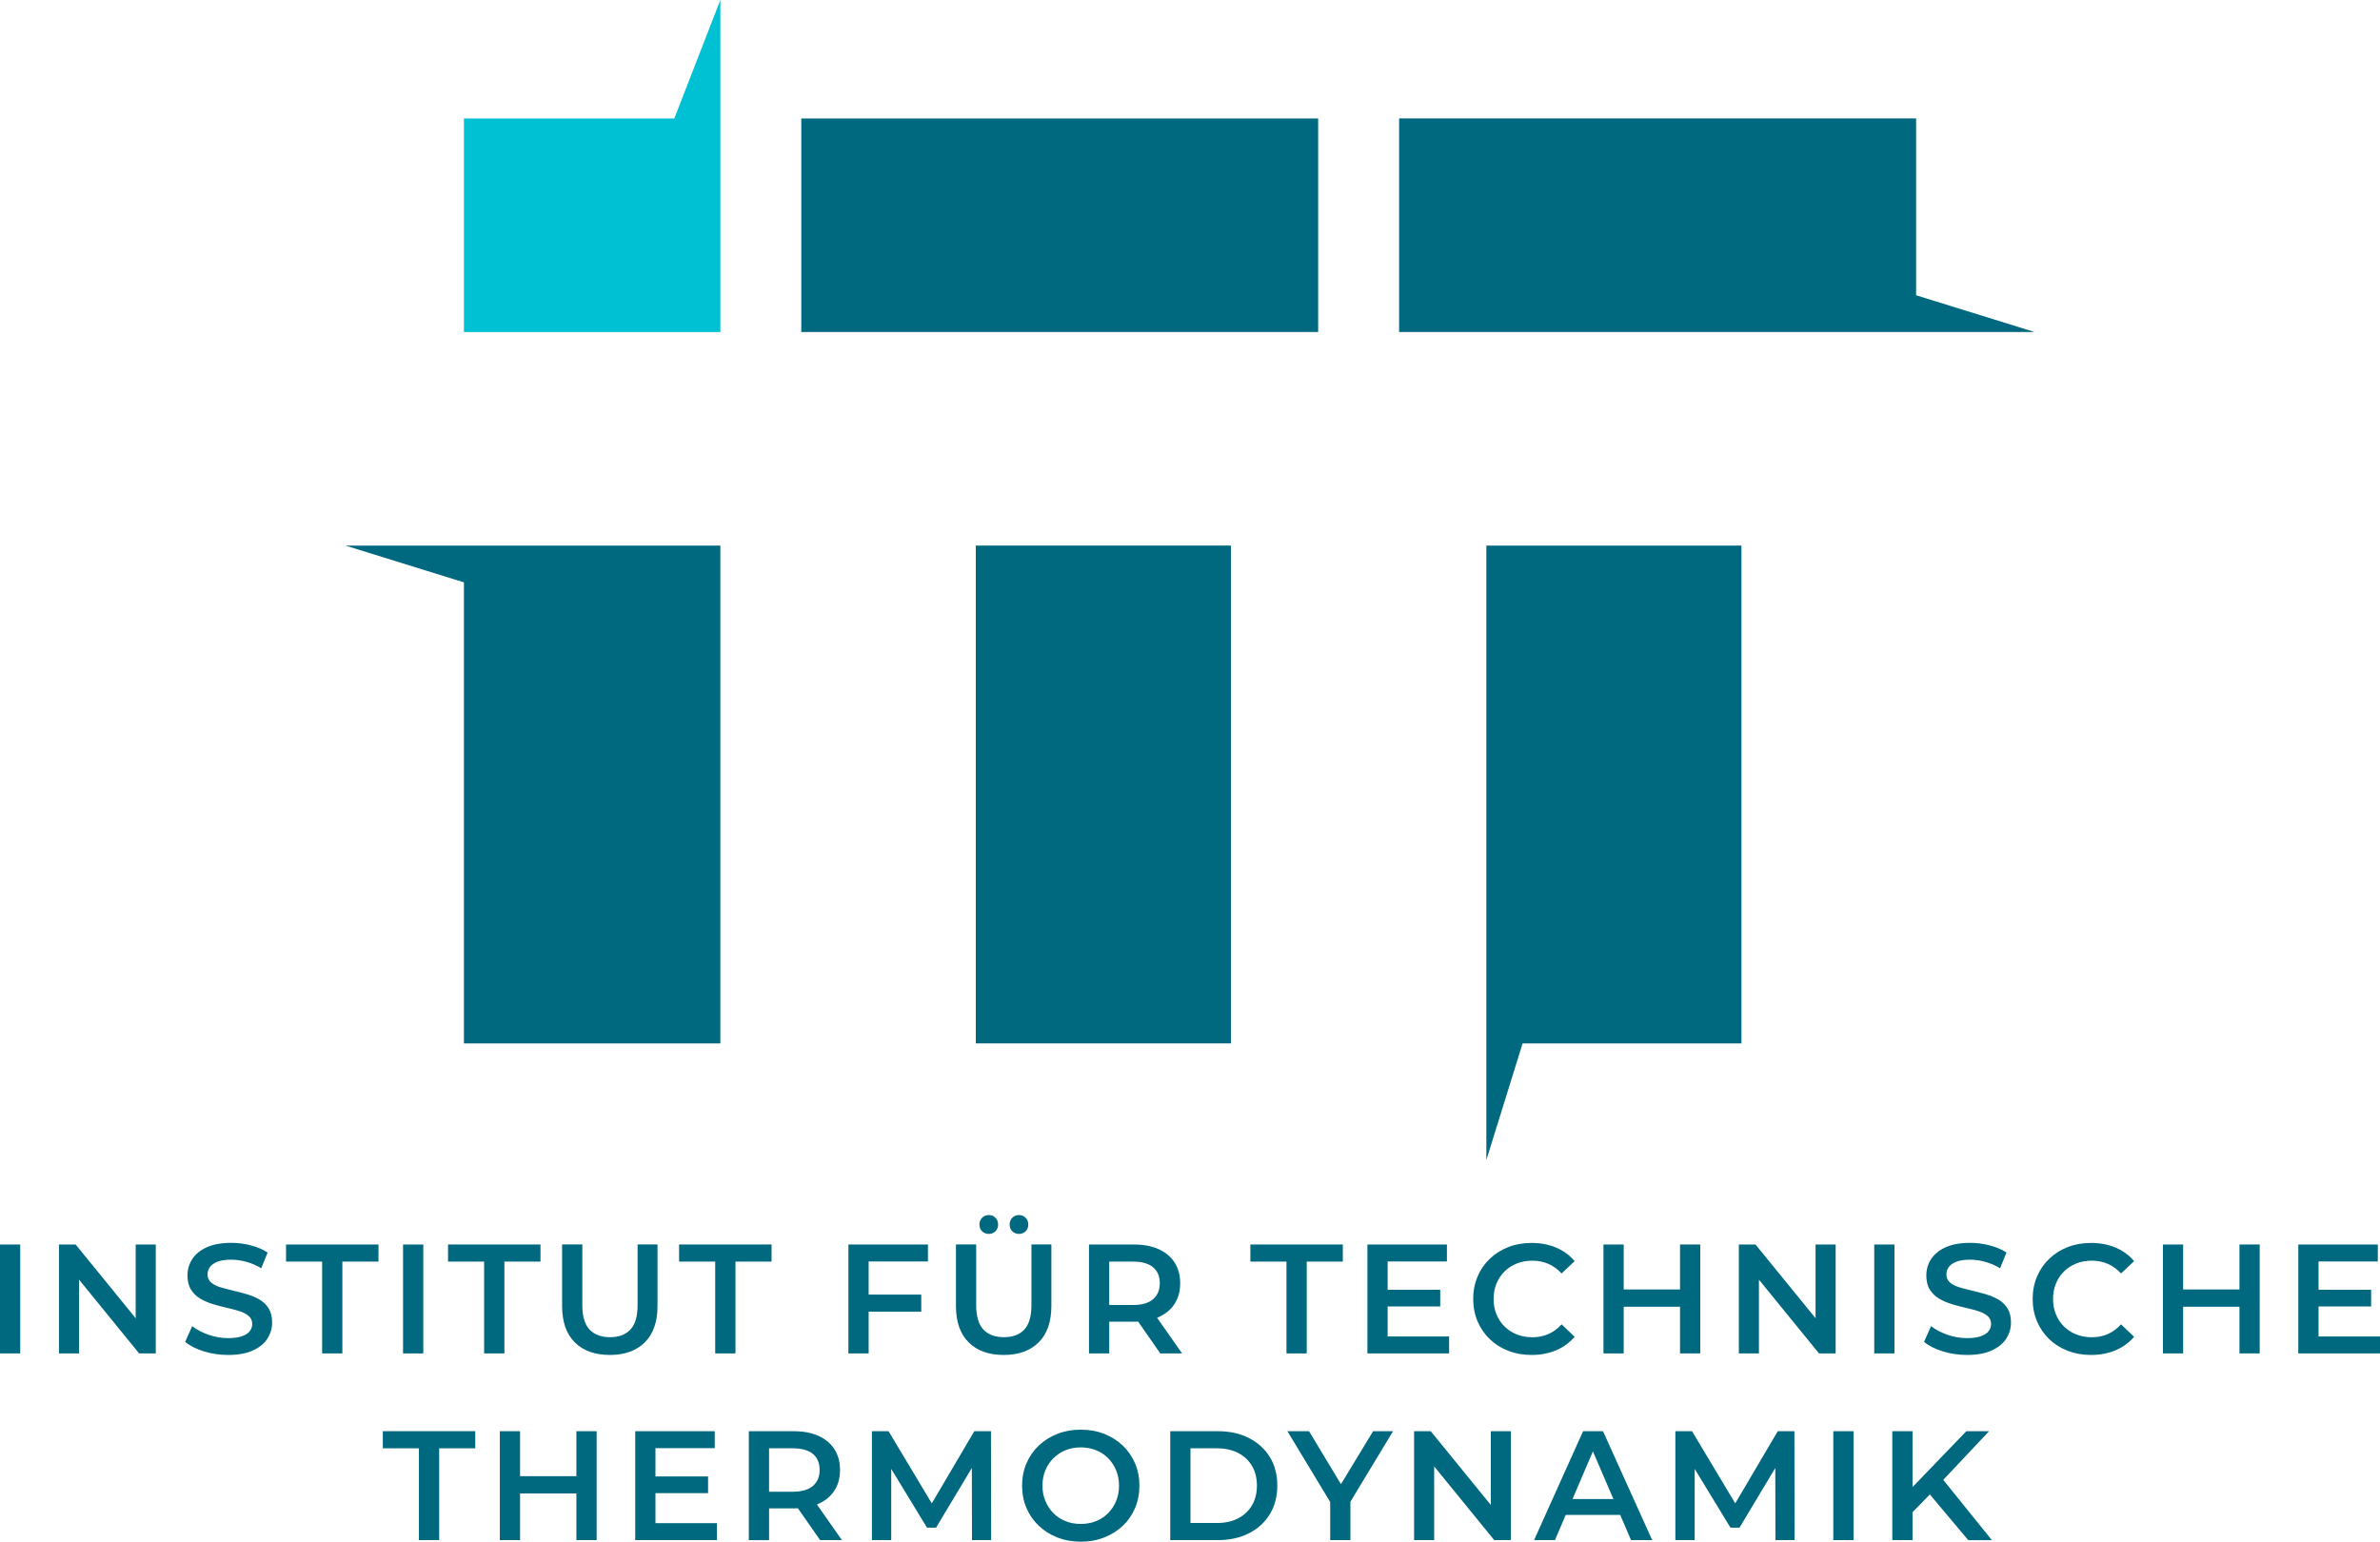 <?xml version="1.0" encoding="UTF-8" standalone="no"?>
<!-- Generator: Adobe Illustrator 26.1.0, SVG Export Plug-In . SVG Version: 6.00 Build 0)  -->

<svg
   version="1.1"
   id="Layer_1"
   x="0px"
   y="0px"
   viewBox="0 0 1156.54 749.28"
   xml:space="preserve"
   sodipodi:docname="ITT_Logo_text.svg"
   inkscape:version="1.2.1 (9c6d41e410, 2022-07-14)"
   width="1156.54"
   height="749.28"
   xmlns:inkscape="http://www.inkscape.org/namespaces/inkscape"
   xmlns:sodipodi="http://sodipodi.sourceforge.net/DTD/sodipodi-0.dtd"
   xmlns="http://www.w3.org/2000/svg"
   xmlns:svg="http://www.w3.org/2000/svg"><defs
   id="defs93" /><sodipodi:namedview
   id="namedview91"
   pagecolor="#505050"
   bordercolor="#ffffff"
   borderopacity="1"
   inkscape:showpageshadow="0"
   inkscape:pageopacity="0"
   inkscape:pagecheckerboard="1"
   inkscape:deskcolor="#505050"
   showgrid="false"
   inkscape:zoom="0.3337544"
   inkscape:cx="909.35131"
   inkscape:cy="218.72371"
   inkscape:window-width="1920"
   inkscape:window-height="1137"
   inkscape:window-x="1912"
   inkscape:window-y="-8"
   inkscape:window-maximized="1"
   inkscape:current-layer="Layer_1" />
<style
   type="text/css"
   id="style2">
	.st0{display:none;fill:#540B0E;}
	.st1{display:none;fill:#1B263B;}
	.st2{display:none;fill:#003E1F;}
	.st3{display:none;fill:#020F3B;}
	.st4{fill:#00687F;}
	.st5{fill:#00C1D4;}
</style>

<g
   id="g88"
   transform="translate(-421.73,-625.36)">
	<g
   id="g16">
		<path
   class="st4"
   d="m 589.59,890.52 57.58,17.87 v 224.08 H 771.78 V 890.52 Z"
   id="path6" />
		<path
   class="st4"
   d="m 1144.01,890.52 v 298.64 l 17.61,-56.68 h 106.35 V 890.52 Z"
   id="path8" />
		<path
   class="st4"
   d="m 1352.85,768.86 v -85.94 h -251.23 v 103.81 h 308.8 z m -541.74,17.87 h 251.17 V 682.93 H 811.11 Z"
   id="path10" />
		<rect
   x="895.91"
   y="890.52"
   class="st4"
   width="123.97"
   height="241.95"
   id="rect12" />
		<path
   class="st5"
   d="M 749.41,682.93 H 647.17 V 786.74 H 771.78 V 625.36 Z"
   id="path14" />
	</g>
	<g
   id="g86">
		<path
   class="st4"
   d="m 421.73,1283.14 v -52.93 h 9.83 v 52.93 z"
   id="path18" />
		<path
   class="st4"
   d="m 450.39,1283.14 v -52.93 h 8.09 l 33.2,40.76 h -4.01 v -40.76 h 9.76 v 52.93 h -8.09 l -33.2,-40.76 h 4.01 v 40.76 z"
   id="path20" />
		<path
   class="st4"
   d="m 532.59,1283.89 c -4.13,0 -8.09,-0.59 -11.87,-1.78 -3.78,-1.18 -6.78,-2.71 -9,-4.58 l 3.4,-7.64 c 2.12,1.66 4.74,3.05 7.86,4.16 3.13,1.11 6.33,1.66 9.6,1.66 2.77,0 5.02,-0.3 6.73,-0.91 1.71,-0.61 2.97,-1.42 3.78,-2.46 0.81,-1.03 1.21,-2.2 1.21,-3.52 0,-1.61 -0.58,-2.91 -1.74,-3.89 -1.16,-0.98 -2.66,-1.76 -4.5,-2.34 -1.84,-0.58 -3.88,-1.12 -6.13,-1.63 -2.24,-0.5 -4.49,-1.1 -6.73,-1.78 -2.24,-0.68 -4.29,-1.56 -6.13,-2.65 -1.84,-1.08 -3.34,-2.53 -4.5,-4.35 -1.16,-1.81 -1.74,-4.13 -1.74,-6.96 0,-2.87 0.77,-5.51 2.31,-7.9 1.54,-2.39 3.88,-4.31 7.03,-5.75 3.15,-1.44 7.15,-2.16 11.99,-2.16 3.18,0 6.33,0.4 9.45,1.21 3.13,0.81 5.85,1.97 8.17,3.48 l -3.1,7.64 c -2.37,-1.41 -4.81,-2.46 -7.34,-3.14 -2.52,-0.68 -4.94,-1.02 -7.26,-1.02 -2.72,0 -4.93,0.33 -6.62,0.98 -1.69,0.66 -2.92,1.51 -3.7,2.57 -0.78,1.06 -1.17,2.27 -1.17,3.63 0,1.61 0.57,2.91 1.7,3.89 1.13,0.98 2.62,1.75 4.46,2.31 1.84,0.55 3.89,1.1 6.16,1.63 2.27,0.53 4.52,1.12 6.77,1.78 2.24,0.66 4.28,1.51 6.13,2.57 1.84,1.06 3.33,2.5 4.46,4.31 1.13,1.82 1.7,4.11 1.7,6.88 0,2.82 -0.77,5.43 -2.31,7.83 -1.54,2.4 -3.89,4.31 -7.07,5.75 -3.15,1.46 -7.16,2.18 -12,2.18 z"
   id="path22" />
		<path
   class="st4"
   d="m 578.27,1283.14 v -44.62 h -17.54 v -8.32 h 44.92 v 8.32 H 588.1 v 44.62 z"
   id="path24" />
		<path
   class="st4"
   d="m 617.59,1283.14 v -52.93 h 9.83 v 52.93 z"
   id="path26" />
		<path
   class="st4"
   d="m 656.99,1283.14 v -44.62 h -17.54 v -8.32 h 44.92 v 8.32 h -17.54 v 44.62 z"
   id="path28" />
		<path
   class="st4"
   d="m 718.09,1283.89 c -7.26,0 -12.94,-2.04 -17.05,-6.13 -4.11,-4.08 -6.16,-9.98 -6.16,-17.7 v -29.87 h 9.83 v 29.49 c 0,5.44 1.17,9.4 3.52,11.87 2.34,2.47 5.66,3.71 9.94,3.71 4.28,0 7.59,-1.23 9.91,-3.71 2.32,-2.47 3.48,-6.43 3.48,-11.87 v -29.49 h 9.68 v 29.87 c 0,7.71 -2.05,13.61 -6.16,17.7 -4.12,4.09 -9.78,6.13 -16.99,6.13 z"
   id="path30" />
		<path
   class="st4"
   d="m 769.28,1283.14 v -44.62 h -17.54 v -8.32 h 44.92 v 8.32 h -17.54 v 44.62 z"
   id="path32" />
		<path
   class="st4"
   d="m 843.84,1283.14 h -9.83 v -52.93 h 38.64 v 8.24 h -28.81 z m -0.83,-28.59 h 26.39 v 8.32 h -26.39 z"
   id="path34" />
		<path
   class="st4"
   d="m 909.48,1283.89 c -7.26,0 -12.94,-2.04 -17.05,-6.13 -4.11,-4.08 -6.16,-9.98 -6.16,-17.7 v -29.87 h 9.83 v 29.49 c 0,5.44 1.17,9.4 3.52,11.87 2.34,2.47 5.66,3.71 9.94,3.71 4.28,0 7.59,-1.23 9.91,-3.71 2.32,-2.47 3.48,-6.43 3.48,-11.87 v -29.49 h 9.68 v 29.87 c 0,7.71 -2.05,13.61 -6.16,17.7 -4.12,4.09 -9.78,6.13 -16.99,6.13 z m -7.26,-58.83 c -1.26,0 -2.33,-0.42 -3.21,-1.25 -0.88,-0.83 -1.32,-1.93 -1.32,-3.29 0,-1.36 0.44,-2.47 1.32,-3.33 0.88,-0.86 1.95,-1.29 3.21,-1.29 1.26,0 2.33,0.43 3.21,1.29 0.88,0.86 1.32,1.97 1.32,3.33 0,1.36 -0.44,2.46 -1.32,3.29 -0.88,0.83 -1.95,1.25 -3.21,1.25 z m 14.67,0 c -1.26,0 -2.33,-0.42 -3.21,-1.25 -0.88,-0.83 -1.32,-1.93 -1.32,-3.29 0,-1.36 0.44,-2.47 1.32,-3.33 0.88,-0.86 1.95,-1.29 3.21,-1.29 1.26,0 2.33,0.43 3.21,1.29 0.88,0.86 1.32,1.97 1.32,3.33 0,1.36 -0.44,2.46 -1.32,3.29 -0.88,0.83 -1.95,1.25 -3.21,1.25 z"
   id="path36" />
		<path
   class="st4"
   d="m 950.92,1283.14 v -52.93 h 21.78 c 4.69,0 8.71,0.76 12.06,2.27 3.35,1.51 5.94,3.68 7.75,6.5 1.81,2.82 2.72,6.18 2.72,10.06 0,3.88 -0.91,7.22 -2.72,10.02 -1.82,2.8 -4.4,4.94 -7.75,6.43 -3.35,1.49 -7.37,2.23 -12.06,2.23 h -16.33 l 4.39,-4.46 v 19.89 h -9.84 z m 9.83,-18.83 -4.39,-4.69 h 15.88 c 4.33,0 7.6,-0.93 9.79,-2.8 2.19,-1.86 3.29,-4.46 3.29,-7.79 0,-3.38 -1.1,-5.97 -3.29,-7.79 -2.19,-1.81 -5.46,-2.72 -9.79,-2.72 h -15.88 l 4.39,-4.84 z m 24.81,18.83 -13.38,-19.21 h 10.51 l 13.46,19.21 z"
   id="path38" />
		<path
   class="st4"
   d="m 1046.88,1283.14 v -44.62 h -17.54 v -8.32 h 44.92 v 8.32 h -17.54 v 44.62 z"
   id="path40" />
		<path
   class="st4"
   d="m 1096.04,1274.89 h 29.87 v 8.24 h -39.7 v -52.93 h 38.64 v 8.24 h -28.81 z m -0.76,-22.68 h 26.32 v 8.09 h -26.32 z"
   id="path42" />
		<path
   class="st4"
   d="m 1165.91,1283.89 c -4.03,0 -7.78,-0.67 -11.23,-2 -3.45,-1.34 -6.45,-3.23 -9,-5.67 -2.55,-2.45 -4.53,-5.33 -5.94,-8.66 -1.41,-3.33 -2.12,-6.96 -2.12,-10.89 0,-3.93 0.71,-7.56 2.12,-10.89 1.41,-3.33 3.4,-6.21 5.97,-8.66 2.57,-2.45 5.57,-4.34 9,-5.67 3.43,-1.34 7.18,-2 11.27,-2 4.34,0 8.29,0.74 11.87,2.23 3.58,1.49 6.6,3.69 9.07,6.62 l -6.35,5.97 c -1.92,-2.07 -4.06,-3.62 -6.43,-4.65 -2.37,-1.03 -4.94,-1.55 -7.71,-1.55 -2.77,0 -5.31,0.45 -7.6,1.36 -2.29,0.91 -4.29,2.19 -5.97,3.86 -1.69,1.66 -3,3.63 -3.93,5.9 -0.93,2.27 -1.4,4.76 -1.4,7.49 0,2.72 0.46,5.22 1.4,7.49 0.93,2.27 2.24,4.24 3.93,5.9 1.69,1.66 3.68,2.95 5.97,3.86 2.29,0.91 4.83,1.36 7.6,1.36 2.77,0 5.34,-0.52 7.71,-1.55 2.37,-1.03 4.51,-2.61 6.43,-4.73 l 6.35,6.05 c -2.47,2.87 -5.5,5.07 -9.07,6.58 -3.57,1.5 -7.55,2.25 -11.94,2.25 z"
   id="path44" />
		<path
   class="st4"
   d="m 1210.75,1283.14 h -9.83 v -52.93 h 9.83 z m 28.13,-22.69 h -28.96 v -8.39 h 28.96 z m -0.75,-30.25 h 9.83 v 52.93 h -9.83 z"
   id="path46" />
		<path
   class="st4"
   d="m 1266.71,1283.14 v -52.93 h 8.09 l 33.2,40.76 h -4.01 v -40.76 h 9.76 v 52.93 h -8.09 l -33.2,-40.76 h 4.01 v 40.76 z"
   id="path48" />
		<path
   class="st4"
   d="m 1332.5,1283.14 v -52.93 h 9.83 v 52.93 z"
   id="path50" />
		<path
   class="st4"
   d="m 1377.57,1283.89 c -4.13,0 -8.09,-0.59 -11.87,-1.78 -3.78,-1.19 -6.78,-2.71 -9,-4.58 l 3.4,-7.64 c 2.12,1.66 4.74,3.05 7.86,4.16 3.13,1.11 6.33,1.66 9.6,1.66 2.77,0 5.02,-0.3 6.73,-0.91 1.71,-0.61 2.97,-1.42 3.78,-2.46 0.81,-1.03 1.21,-2.2 1.21,-3.52 0,-1.61 -0.58,-2.91 -1.74,-3.89 -1.16,-0.98 -2.66,-1.76 -4.5,-2.34 -1.84,-0.58 -3.88,-1.12 -6.13,-1.63 -2.24,-0.5 -4.49,-1.1 -6.73,-1.78 -2.24,-0.68 -4.29,-1.56 -6.13,-2.65 -1.84,-1.08 -3.34,-2.53 -4.5,-4.35 -1.16,-1.81 -1.74,-4.13 -1.74,-6.96 0,-2.87 0.77,-5.51 2.31,-7.9 1.54,-2.39 3.88,-4.31 7.03,-5.75 3.15,-1.44 7.15,-2.16 11.99,-2.16 3.18,0 6.33,0.4 9.45,1.21 3.13,0.81 5.85,1.97 8.17,3.48 l -3.1,7.64 c -2.37,-1.41 -4.81,-2.46 -7.34,-3.14 -2.52,-0.68 -4.94,-1.02 -7.26,-1.02 -2.72,0 -4.93,0.33 -6.62,0.98 -1.69,0.66 -2.92,1.51 -3.7,2.57 -0.78,1.06 -1.17,2.27 -1.17,3.63 0,1.61 0.57,2.91 1.7,3.89 1.13,0.98 2.62,1.75 4.46,2.31 1.84,0.55 3.89,1.1 6.16,1.63 2.27,0.53 4.52,1.12 6.77,1.78 2.24,0.66 4.28,1.51 6.13,2.57 1.84,1.06 3.33,2.5 4.46,4.31 1.13,1.82 1.7,4.11 1.7,6.88 0,2.82 -0.77,5.43 -2.31,7.83 -1.54,2.4 -3.89,4.31 -7.07,5.75 -3.15,1.46 -7.16,2.18 -12,2.18 z"
   id="path52" />
		<path
   class="st4"
   d="m 1437.77,1283.89 c -4.03,0 -7.78,-0.67 -11.23,-2 -3.45,-1.34 -6.45,-3.23 -9,-5.67 -2.55,-2.45 -4.53,-5.33 -5.94,-8.66 -1.41,-3.33 -2.12,-6.96 -2.12,-10.89 0,-3.93 0.71,-7.56 2.12,-10.89 1.41,-3.33 3.4,-6.21 5.97,-8.66 2.57,-2.45 5.57,-4.34 9,-5.67 3.43,-1.34 7.18,-2 11.27,-2 4.34,0 8.29,0.74 11.87,2.23 3.58,1.49 6.6,3.69 9.07,6.62 l -6.35,5.97 c -1.92,-2.07 -4.06,-3.62 -6.43,-4.65 -2.37,-1.03 -4.94,-1.55 -7.71,-1.55 -2.77,0 -5.31,0.45 -7.6,1.36 -2.29,0.91 -4.29,2.19 -5.97,3.86 -1.69,1.66 -3,3.63 -3.93,5.9 -0.93,2.27 -1.4,4.76 -1.4,7.49 0,2.72 0.47,5.22 1.4,7.49 0.93,2.27 2.24,4.24 3.93,5.9 1.69,1.66 3.68,2.95 5.97,3.86 2.29,0.91 4.83,1.36 7.6,1.36 2.77,0 5.34,-0.52 7.71,-1.55 2.37,-1.03 4.51,-2.61 6.43,-4.73 l 6.35,6.05 c -2.47,2.87 -5.5,5.07 -9.07,6.58 -3.58,1.5 -7.56,2.25 -11.94,2.25 z"
   id="path54" />
		<path
   class="st4"
   d="m 1482.61,1283.14 h -9.83 v -52.93 h 9.83 z m 28.13,-22.69 h -28.96 v -8.39 h 28.96 z m -0.76,-30.25 h 9.83 v 52.93 h -9.83 z"
   id="path56" />
		<path
   class="st4"
   d="m 1548.4,1274.89 h 29.87 v 8.24 h -39.7 v -52.93 h 38.64 v 8.24 h -28.81 z m -0.76,-22.68 h 26.32 v 8.09 h -26.32 z"
   id="path58" />
		<path
   class="st4"
   d="m 625.3,1373.88 v -44.62 h -17.54 v -8.32 h 44.92 v 8.32 h -17.54 v 44.62 z"
   id="path60" />
		<path
   class="st4"
   d="m 674.45,1373.88 h -9.83 v -52.93 h 9.83 z m 28.13,-22.69 h -28.96 v -8.39 h 28.96 z m -0.75,-30.24 h 9.83 v 52.93 h -9.83 z"
   id="path62" />
		<path
   class="st4"
   d="m 740.24,1365.64 h 29.87 v 8.24 h -39.7 v -52.93 h 38.64 v 8.24 h -28.81 z m -0.75,-22.69 h 26.32 v 8.09 h -26.32 z"
   id="path64" />
		<path
   class="st4"
   d="m 785.62,1373.88 v -52.93 h 21.78 c 4.69,0 8.71,0.76 12.06,2.27 3.35,1.51 5.94,3.68 7.75,6.5 1.81,2.82 2.72,6.18 2.72,10.06 0,3.88 -0.91,7.22 -2.72,10.02 -1.82,2.8 -4.4,4.94 -7.75,6.43 -3.35,1.49 -7.37,2.23 -12.06,2.23 h -16.33 l 4.39,-4.46 v 19.89 h -9.84 z m 9.83,-18.83 -4.39,-4.69 h 15.88 c 4.33,0 7.6,-0.93 9.79,-2.8 2.19,-1.86 3.29,-4.46 3.29,-7.79 0,-3.38 -1.1,-5.97 -3.29,-7.79 -2.19,-1.81 -5.46,-2.72 -9.79,-2.72 h -15.88 l 4.39,-4.84 z m 24.8,18.83 -13.38,-19.21 h 10.51 l 13.46,19.21 z"
   id="path66" />
		<path
   class="st4"
   d="m 845.43,1373.88 v -52.93 h 8.09 l 23.14,38.64 h -4.23 l 22.76,-38.64 h 8.09 l 0.08,52.93 h -9.3 l -0.08,-38.34 h 1.97 l -19.36,32.29 h -4.39 l -19.66,-32.29 h 2.27 v 38.34 z"
   id="path68" />
		<path
   class="st4"
   d="m 946.99,1374.64 c -4.13,0 -7.94,-0.68 -11.42,-2.04 -3.48,-1.36 -6.5,-3.26 -9.07,-5.71 -2.57,-2.45 -4.56,-5.32 -5.97,-8.62 -1.41,-3.3 -2.12,-6.92 -2.12,-10.85 0,-3.93 0.71,-7.55 2.12,-10.85 1.41,-3.3 3.4,-6.17 5.97,-8.62 2.57,-2.45 5.6,-4.35 9.07,-5.71 3.48,-1.36 7.26,-2.04 11.34,-2.04 4.13,0 7.93,0.68 11.38,2.04 3.45,1.36 6.47,3.26 9.04,5.71 2.57,2.45 4.56,5.32 5.97,8.62 1.41,3.3 2.12,6.92 2.12,10.85 0,3.93 -0.71,7.56 -2.12,10.89 -1.41,3.33 -3.4,6.2 -5.97,8.62 -2.57,2.42 -5.58,4.31 -9.04,5.67 -3.45,1.36 -7.22,2.04 -11.3,2.04 z m -0.08,-8.62 c 2.67,0 5.14,-0.45 7.41,-1.36 2.27,-0.91 4.24,-2.2 5.9,-3.89 1.66,-1.69 2.96,-3.65 3.89,-5.9 0.93,-2.24 1.4,-4.73 1.4,-7.45 0,-2.72 -0.47,-5.2 -1.4,-7.45 -0.93,-2.24 -2.23,-4.21 -3.89,-5.9 -1.66,-1.69 -3.63,-2.99 -5.9,-3.89 -2.27,-0.91 -4.74,-1.36 -7.41,-1.36 -2.67,0 -5.13,0.45 -7.37,1.36 -2.24,0.91 -4.21,2.21 -5.9,3.89 -1.69,1.69 -3,3.66 -3.93,5.9 -0.93,2.24 -1.4,4.73 -1.4,7.45 0,2.67 0.46,5.14 1.4,7.41 0.93,2.27 2.23,4.25 3.89,5.94 1.66,1.69 3.63,2.99 5.9,3.89 2.27,0.9 4.74,1.36 7.41,1.36 z"
   id="path70" />
		<path
   class="st4"
   d="m 990.4,1373.88 v -52.93 h 23.14 c 5.75,0 10.79,1.11 15.12,3.33 4.34,2.22 7.71,5.29 10.13,9.22 2.42,3.93 3.63,8.57 3.63,13.91 0,5.29 -1.21,9.92 -3.63,13.88 -2.42,3.96 -5.8,7.05 -10.13,9.26 -4.34,2.22 -9.38,3.33 -15.12,3.33 z m 9.83,-8.32 h 12.86 c 3.98,0 7.42,-0.76 10.32,-2.27 2.9,-1.51 5.14,-3.63 6.73,-6.35 1.59,-2.72 2.38,-5.9 2.38,-9.53 0,-3.68 -0.79,-6.87 -2.38,-9.57 -1.59,-2.7 -3.83,-4.8 -6.73,-6.31 -2.9,-1.51 -6.34,-2.27 -10.32,-2.27 h -12.86 z"
   id="path72" />
		<path
   class="st4"
   d="m 1068.13,1373.88 v -20.95 l 2.19,6.05 -22.99,-38.04 h 10.51 l 18.45,30.63 h -5.9 l 18.6,-30.63 h 9.68 l -22.99,38.04 2.27,-6.05 v 20.95 z"
   id="path74" />
		<path
   class="st4"
   d="m 1108.89,1373.88 v -52.93 h 8.09 l 33.2,40.76 h -4.01 v -40.76 h 9.76 v 52.93 h -8.09 l -33.2,-40.76 h 4.01 v 40.76 z"
   id="path76" />
		<path
   class="st4"
   d="m 1167.2,1373.88 23.82,-52.93 h 9.68 l 23.9,52.93 h -10.28 l -20.49,-47.72 h 3.93 l -20.42,47.72 z m 10.96,-12.25 2.65,-7.71 h 28.58 l 2.65,7.71 z"
   id="path78" />
		<path
   class="st4"
   d="m 1235.86,1373.88 v -52.93 h 8.09 l 23.14,38.64 h -4.23 l 22.76,-38.64 h 8.09 l 0.08,52.93 h -9.3 l -0.08,-38.34 h 1.97 l -19.36,32.29 h -4.39 l -19.66,-32.29 h 2.27 v 38.34 z"
   id="path80" />
		<path
   class="st4"
   d="m 1312.61,1373.88 v -52.93 h 9.83 v 52.93 z"
   id="path82" />
		<path
   class="st4"
   d="m 1341.28,1373.88 v -52.93 h 9.83 v 52.93 z m 8.77,-12.48 -0.53,-11.65 27.75,-28.81 h 11.04 l -23.06,24.5 -5.45,5.97 z m 28.13,12.48 -20.27,-24.12 6.5,-7.18 25.26,31.31 h -11.49 z"
   id="path84" />
	</g>
</g>
</svg>
